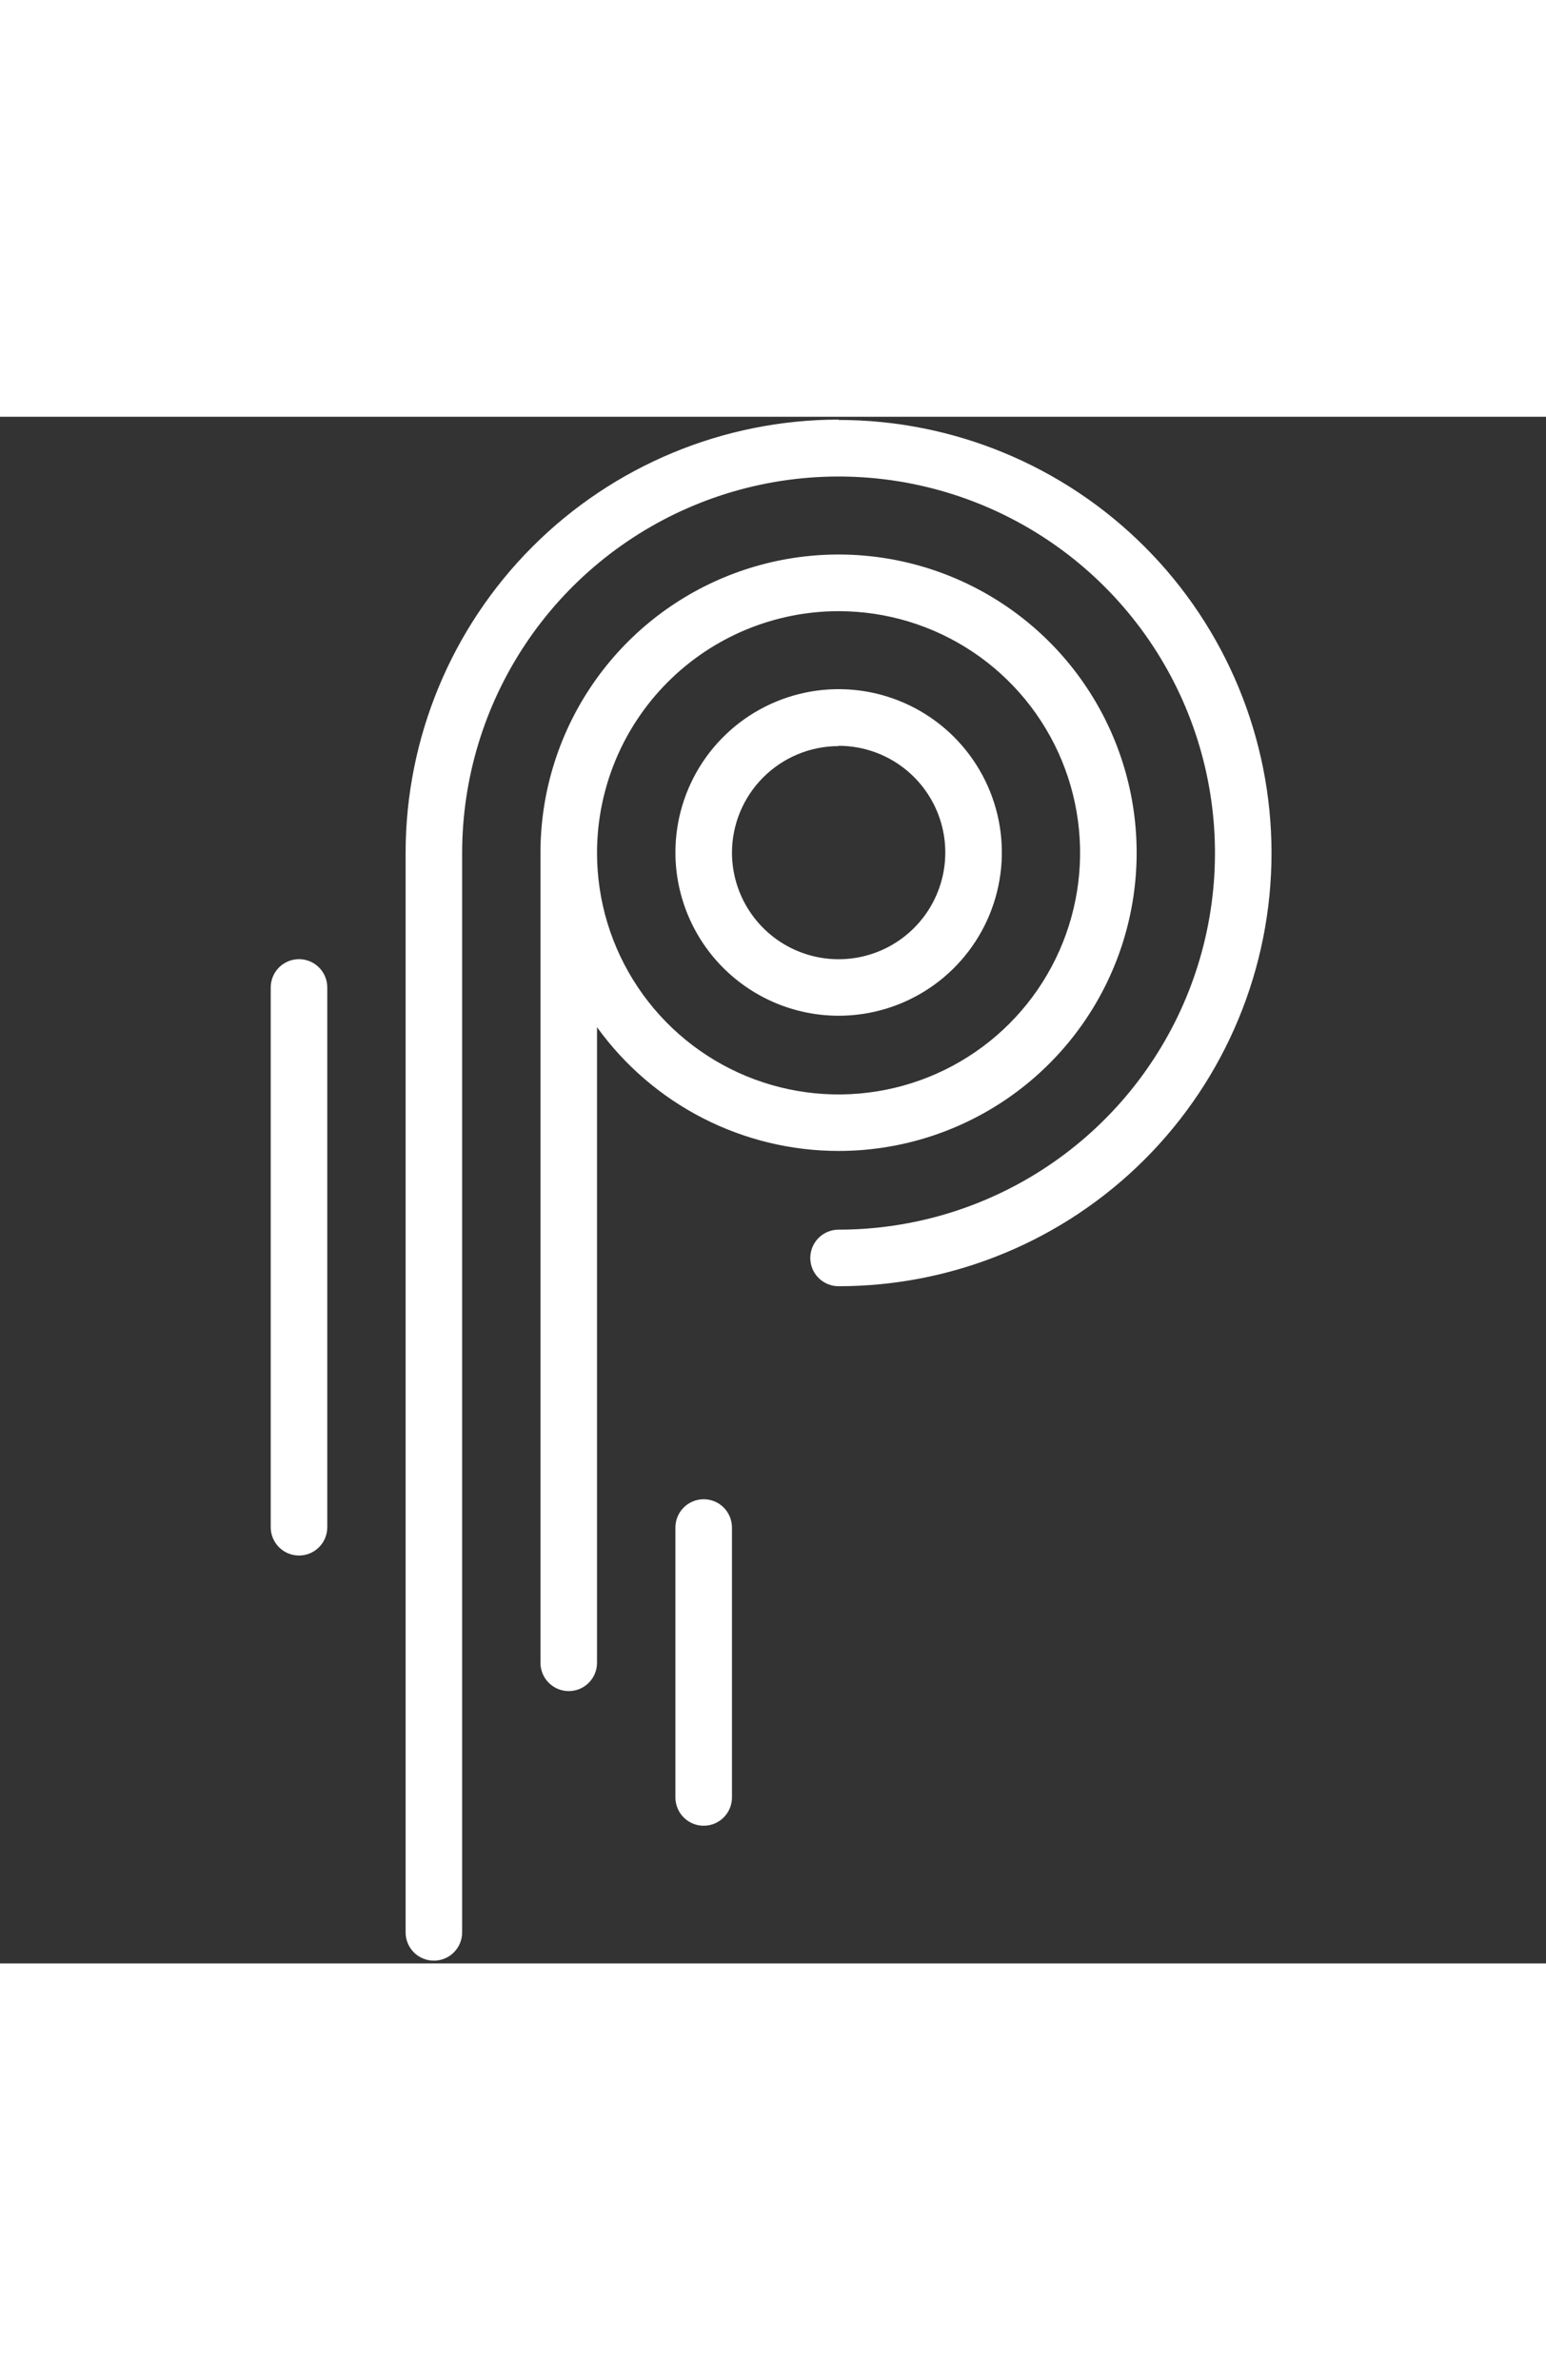 <svg width="167" height="257" viewBox="-45 0 257 257" fill="none" xmlns="http://www.w3.org/2000/svg">
<rect x="-45" y="0" width="257" height="257" fill="#333333" stroke="none"/>
<path d="M94.398 99.529C99.77 99.531 105.021 97.939 109.487 94.954C113.952 91.97 117.432 87.727 119.484 82.763C121.536 77.799 122.069 72.338 121.015 67.071C119.961 61.804 117.367 56.969 113.562 53.177C109.757 49.386 104.913 46.809 99.643 45.773C94.372 44.737 88.913 45.289 83.956 47.358C78.999 49.428 74.769 52.922 71.799 57.398C68.83 61.874 67.257 67.131 67.278 72.502C67.312 79.676 70.183 86.544 75.264 91.608C80.346 96.672 87.225 99.519 94.398 99.529ZM94.398 54.676C97.902 54.674 101.328 55.709 104.243 57.652C107.158 59.595 109.433 62.358 110.78 65.593C112.126 68.827 112.485 72.388 111.809 75.826C111.134 79.263 109.455 82.424 106.985 84.909C104.515 87.394 101.365 89.091 97.931 89.787C94.497 90.483 90.934 90.145 87.692 88.818C84.45 87.491 81.673 85.233 79.713 82.329C77.753 79.425 76.697 76.005 76.678 72.502C76.674 70.171 77.128 67.862 78.016 65.706C78.905 63.551 80.209 61.592 81.854 59.941C83.5 58.29 85.455 56.979 87.607 56.084C89.76 55.188 92.067 54.726 94.398 54.723V54.676Z" fill="white"/>
<path d="M94.398 121.996C104.201 121.996 113.784 119.089 121.935 113.641C130.085 108.193 136.436 100.451 140.185 91.393C143.934 82.335 144.912 72.368 142.995 62.754C141.078 53.14 136.353 44.311 129.417 37.383C122.481 30.456 113.646 25.741 104.03 23.835C94.413 21.93 84.448 22.92 75.394 26.679C66.341 30.439 58.606 36.799 53.168 44.956C47.73 53.113 44.834 62.699 44.845 72.502V207.048C44.845 208.295 45.34 209.491 46.222 210.372C47.103 211.254 48.299 211.749 49.546 211.749C50.792 211.749 51.988 211.254 52.869 210.372C53.751 209.491 54.246 208.295 54.246 207.048V101.432C58.833 107.794 64.864 112.976 71.845 116.551C78.826 120.126 86.555 121.992 94.398 121.996ZM94.398 32.303C102.338 32.303 110.099 34.656 116.701 39.066C123.303 43.476 128.449 49.745 131.49 57.079C134.53 64.413 135.328 72.484 133.783 80.271C132.237 88.059 128.418 95.213 122.807 100.831C117.196 106.448 110.046 110.276 102.26 111.83C94.475 113.385 86.403 112.596 79.065 109.564C71.727 106.533 65.453 101.394 61.036 94.797C56.618 88.2 54.255 80.442 54.246 72.502C54.243 61.848 58.471 51.628 66 44.09C73.529 36.552 83.744 32.312 94.398 32.303Z" fill="white"/>
<path d="M94.398 0.47C75.306 0.491 57.003 8.089 43.508 21.595C30.014 35.101 22.431 53.41 22.425 72.502V251.842C22.425 253.089 22.92 254.284 23.801 255.166C24.683 256.047 25.878 256.542 27.125 256.542C28.372 256.542 29.567 256.047 30.448 255.166C31.33 254.284 31.825 253.089 31.825 251.842V72.502C31.825 60.126 35.495 48.028 42.371 37.738C49.246 27.448 59.019 19.428 70.452 14.692C81.886 9.956 94.468 8.717 106.605 11.131C118.743 13.546 129.893 19.505 138.644 28.256C147.395 37.007 153.354 48.157 155.769 60.294C158.183 72.432 156.944 85.014 152.208 96.447C147.472 107.881 139.452 117.654 129.162 124.529C118.872 131.405 106.774 135.075 94.398 135.075C93.151 135.075 91.956 135.57 91.074 136.451C90.193 137.333 89.698 138.528 89.698 139.775C89.698 141.022 90.193 142.217 91.074 143.099C91.956 143.98 93.151 144.475 94.398 144.475C113.487 144.475 131.793 136.892 145.291 123.395C158.789 109.897 166.372 91.59 166.372 72.502C166.372 53.413 158.789 35.106 145.291 21.609C131.793 8.111 113.487 0.528 94.398 0.528V0.47Z" fill="white"/>
<path d="M4.704 90.128C3.458 90.128 2.262 90.623 1.381 91.505C0.499 92.386 0.004 93.582 0.004 94.828V184.522C0.004 185.769 0.499 186.964 1.381 187.846C2.262 188.727 3.458 189.222 4.704 189.222C5.951 189.222 7.147 188.727 8.028 187.846C8.91 186.964 9.405 185.769 9.405 184.522V94.828C9.405 93.582 8.91 92.386 8.028 91.505C7.147 90.623 5.951 90.128 4.704 90.128Z" fill="white"/>
<path d="M71.978 179.869C70.731 179.869 69.535 180.364 68.654 181.245C67.773 182.127 67.277 183.322 67.277 184.569V229.422C67.277 230.668 67.773 231.864 68.654 232.745C69.535 233.627 70.731 234.122 71.978 234.122C73.224 234.122 74.42 233.627 75.301 232.745C76.183 231.864 76.678 230.668 76.678 229.422V184.569C76.678 183.322 76.183 182.127 75.301 181.245C74.42 180.364 73.224 179.869 71.978 179.869Z" fill="white"/>
</svg>
